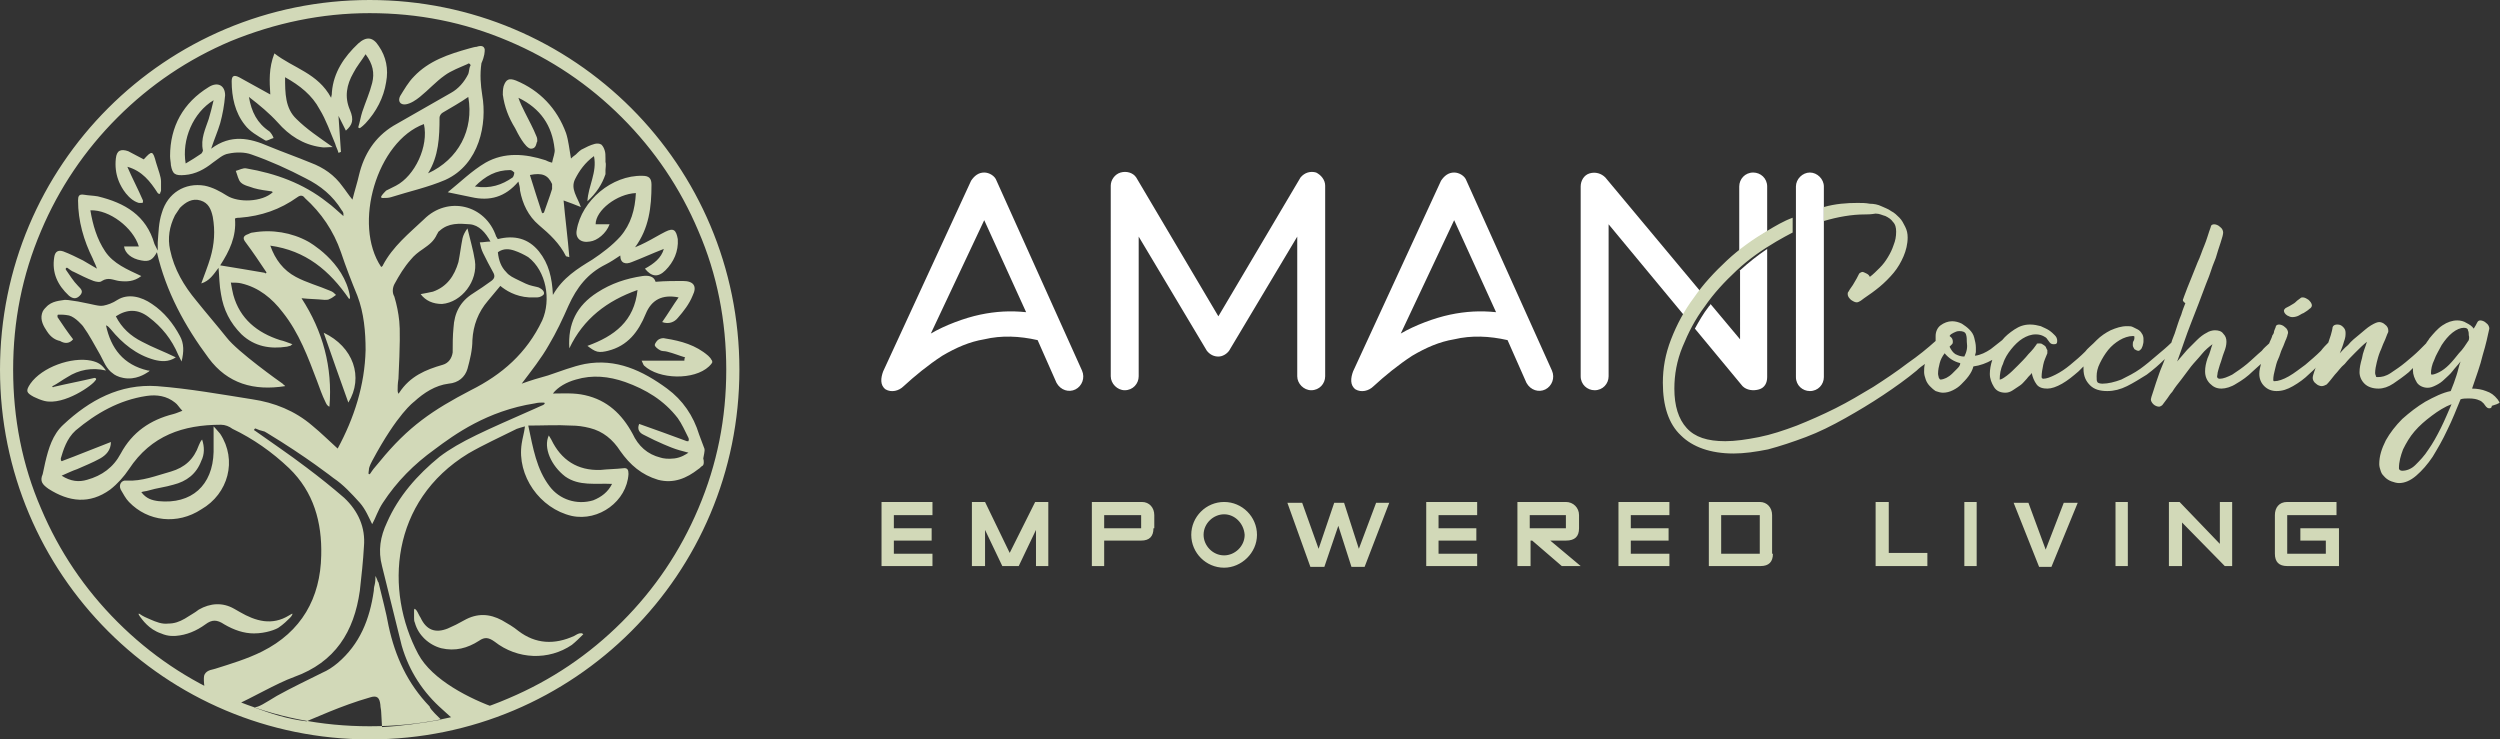 <?xml version="1.0" encoding="utf-8"?>
<!-- Generator: Adobe Illustrator 27.0.0, SVG Export Plug-In . SVG Version: 6.00 Build 0)  -->
<svg version="1.1" id="Logo" xmlns="http://www.w3.org/2000/svg" xmlns:xlink="http://www.w3.org/1999/xlink" x="0px" y="0px"
	 viewBox="0 0 304.3 90" style="enable-background:new 0 0 304.3 90;" xml:space="preserve">
<rect x="0" y="0" width="304.3" height="90" fill="#333333" stroke="none"/>
<style type="text/css">
	.st0{fill:#FFFFFF;}
	.st1{fill:#D2D9B8;}
</style>
<path class="st0" d="M121.3,22c-0.2-0.6-0.9-1-1.5-1c-0.7,0-1.2,0.4-1.6,1l-10.7,23.2c-0.3,0.8-0.4,1.7,0.3,2.2
	c0.7,0.4,1.6,0.2,2.2-0.4c1.3-1.2,3-2.6,4.7-3.7c1.7-1,3.3-1.7,5.1-2c2.1-0.5,4.3-0.4,6.5,0.1l2.3,5.2c0.5,0.9,1.5,1.2,2.3,0.8
	c0.8-0.4,1.2-1.4,0.8-2.3L121.3,22z M119.3,38.3c-1.9,0.4-4.3,1.3-6,2.3l6.5-13.8l5.1,11.2C123,37.8,121.2,37.9,119.3,38.3z
	 M222,22.7v23.2c0,0.9-0.7,1.7-1.7,1.7c-0.9,0-1.7-0.7-1.7-1.7V22.7c0-0.9,0.8-1.7,1.7-1.7C221.2,21,222,21.8,222,22.7z M178.5,22
	c-0.2-0.6-0.9-1-1.5-1c-0.7,0-1.2,0.4-1.6,1l-10.7,23.2c-0.3,0.8-0.4,1.7,0.3,2.2c0.7,0.4,1.6,0.2,2.2-0.4c1.3-1.2,3-2.6,4.7-3.7
	c1.7-1,3.3-1.7,5.1-2c2.1-0.5,4.3-0.4,6.5,0.1l2.3,5.2c0.5,0.9,1.5,1.2,2.3,0.8c0.8-0.4,1.2-1.4,0.8-2.3L178.5,22z M176.5,38.3
	c-1.9,0.4-4.3,1.3-6,2.3l6.5-13.8l5.1,11.2C180.2,37.8,178.4,37.9,176.5,38.3z M161.3,22.6v23.2c0,0.9-0.7,1.7-1.7,1.7
	c-0.9,0-1.7-0.8-1.7-1.7v-17l-8.3,13.9c-0.3,0.4-0.8,0.7-1.3,0.7c-0.5,0-1-0.2-1.4-0.7l-8.3-13.9v17c0,0.9-0.7,1.7-1.7,1.7
	c-0.9,0-1.7-0.8-1.7-1.7V22.6c0-0.7,0.5-1.4,1.2-1.6c0.7-0.2,1.5,0,1.9,0.6l10,16.9l10-16.9c0.5-0.6,1.2-0.8,1.9-0.6
	C160.8,21.3,161.3,21.9,161.3,22.6z M215.1,22.7v5.5c-1.2,0.7-2.3,1.5-3.4,2.4v-7.9c0-0.9,0.7-1.7,1.7-1.7
	C214.3,21,215.1,21.7,215.1,22.7z M211.8,32.9c1-0.9,2.1-1.8,3.3-2.6v15.6c0,0.7-0.3,1.3-1,1.5c-0.7,0.2-1.5,0.1-2-0.4l-5.8-7
	c0.5-0.9,1-1.8,1.7-2.7c0.1-0.1,0.2-0.2,0.2-0.3l3.6,4.3V33C211.7,32.9,211.8,32.9,211.8,32.9z M206.5,36c-0.6,0.8-1.1,1.6-1.5,2.4
	l-9.2-11.1v18.5c0,0.9-0.7,1.7-1.7,1.7c-0.9,0-1.7-0.7-1.7-1.7V22.7c0-0.7,0.4-1.4,1.1-1.6c0.7-0.2,1.4,0,1.9,0.5l11.6,13.9
	C206.8,35.7,206.7,35.9,206.5,36z"/>
<path class="st1" d="M61.2,11.5c0.2,1.5,0.7,2.8,1.5,4.1c0.3,0.6,1.2,2.4,1.9,2.5c0.1,0,0.2,0,0.4-0.1c0,0,0,0,0.1-0.1
	c0.2-0.2,0.2-0.6,0.3-0.7c0-0.2,0-0.4-0.1-0.6c-0.4-1-0.9-1.9-1.4-2.9c-0.3-0.6-0.6-1.2-0.8-1.8c2.7,1.3,4.1,3.4,4.4,6.2
	c0.1,0.5-0.2,1.1-0.3,1.7c-0.4-0.1-0.6-0.2-0.8-0.3c-2.5-0.8-5-1-7.3,0.3c-1.7,1-3.1,2.4-4.6,3.6c1,0.2,1.9,0.4,2.9,0.6
	c2.2,0.5,4.1,0,5.7-1.9c0.1,0.4,0.2,0.7,0.2,1.1c0.3,1.6,1,3.1,2.3,4.2c1.3,1.1,2.5,2.2,3.3,3.8c0,0,0.1,0,0.4,0.1
	c-0.2-2.4-0.5-4.7-0.7-6.9c0.8,0.3,1.4,0.5,2.1,0.8C70.3,24,69.4,23,70,21.8c0.5-1,1.2-2,2.3-2.8c0.4,2-0.7,3.6-0.8,5.5
	c1.1-1,1.8-2.1,2.2-3.3c0,0,0,0,0,0c0,0,0,0,0,0c0-0.1,0-0.1,0-0.2c0,0,0-0.1,0-0.1c0-0.1,0-0.2,0-0.2c0,0,0,0,0,0
	c0-0.3,0.1-0.7,0-1c0-0.1,0-0.1,0-0.2c0-0.1,0-0.2,0-0.2c0-0.4,0-0.7-0.1-1c-0.1-0.3-0.2-0.5-0.4-0.7c-0.5-0.3-1.1,0-1.6,0.2
	c-0.2,0.1-0.4,0.2-0.6,0.3c-0.3,0.1-0.6,0.4-0.9,0.7c-0.3,0.2-0.5,0.4-0.6,0.5c-0.2-1.1-0.3-2.2-0.6-3.1c-1.1-3-3.2-5.2-6.1-6.4
	c-0.8-0.3-1.2-0.2-1.5,0.7c-0.1,0.4-0.1,0.8-0.1,1.2C61.2,11.4,61.2,11.5,61.2,11.5z M62.4,21.6c-1.3,0.9-2.7,1.4-4.6,1.1
	c1.3-1.3,2.6-2,4.3-2c0.2,0,0.4,0.2,0.5,0.3C62.6,21.2,62.5,21.5,62.4,21.6z M67.2,23c-0.3,1-0.7,2-1,2.9c-0.1,0-0.2,0-0.2,0.1
	c-0.5-1.5-1-3.1-1.5-4.7c1.5-0.3,2.2,0,2.7,1.1C67.2,22.6,67.2,22.9,67.2,23z M29.8,15.2c-1.2-1.5-1.6-3.4-1.6-5.3
	c0-0.7,0.3-0.8,0.9-0.5c1.3,0.7,2.5,1.4,3.8,2.1c-0.1-1.6-0.2-3.2,0.5-5c2.3,1.8,5.3,2.4,6.9,5.4c0.1-0.4,0.1-0.5,0.1-0.7
	c0.2-2.4,1.5-4.3,3.2-5.9c1-0.9,1.8-0.8,2.5,0.3c0.9,1.3,1.2,2.8,0.9,4.4c-0.3,1.9-1.2,3.6-2.5,5c-0.2,0.2-0.4,0.4-0.7,0.6
	c-0.1,0-0.2-0.1-0.2-0.1c0.2-0.6,0.3-1.3,0.5-1.9c0.4-1.2,0.9-2.3,1.2-3.5c0.3-1.2,0.1-2.3-0.8-3.5C44,7.4,43.4,8.1,43,8.9
	c-0.8,1.4-1.1,2.9-0.4,4.5c0.5,1.2,0.3,1.8-0.5,2.5c-0.3-0.6-0.6-1.2-0.9-1.8c0.1,1.5,0.2,3,0.3,4.4c-0.1,0-0.2,0.1-0.3,0.1
	c-0.1-0.4-0.3-0.7-0.4-1.1c-0.6-1.4-1.1-2.9-1.9-4.2c-0.9-1.7-2.4-2.9-4.2-3.9c0,1.9,0,3.8,1.4,5.1c1.2,1.2,2.7,2.2,4.4,3.4
	c-0.6,0-1.1,0.1-1.5,0c-2.1-0.3-3.8-1.4-5.2-3c-1-1.1-2.2-2.1-3.5-3.1c0.3,1.8,1,3.2,2.5,4.2c0.2,0.2,0.4,0.5,0.5,0.8
	c-0.4,0.1-0.8,0.4-1,0.3C31.3,16.5,30.4,16,29.8,15.2z M14.4,21.9c-0.3-0.8-0.4-1.7-0.3-2.6c0.1-1,0.6-1.2,1.5-0.9
	c0.6,0.3,1.3,0.7,1.9,1c1-1.1,1.1-1.1,1.5,0.4c0.3,1,0.6,1.7,0.6,2.3c0,0.1,0,0.3,0,0.6c0,0.3,0,0.4,0,0.5c0,0.1-0.1,0.2-0.1,0.3
	c0,0,0,0.1-0.1,0.1c-0.1,0-0.2-0.1-0.2-0.1c-0.9-1.4-1.9-2.7-3.7-3.2c0.6,1.4,1.3,2.7,1.9,4.1c0,0,0,0.1,0,0.2
	c0,0.1-0.1,0.1-0.2,0.1c-0.1,0-0.2,0-0.3,0c0,0-0.4-0.1-0.8-0.4C14.9,23.4,14.4,21.9,14.4,21.9z M5.7,40.3c-0.4-0.6-0.8-1.3-0.6-2.1
	c0.1-0.4,0.3-0.6,0.5-0.8c0.7-0.8,1.8-0.8,2.3-0.9c0.2,0,0.4,0,1.6,0.2c2.1,0.4,2.5,0.6,3.1,0.5c0.5-0.1,1.1-0.3,1.7-0.7
	c1.3-0.8,2.9-0.4,4.2,0.5c1.5,1,2.6,2.4,3.4,3.9c0.5,0.9,0.5,1.9,0.2,3.1c-0.2-0.4-0.3-0.6-0.4-0.8c-0.8-1.9-2-3.4-3.6-4.6
	c-1.3-1-2.6-1-4-0.1c0.7,1.4,1.8,2.4,3.2,3.1c1.3,0.7,2.7,1.2,4.1,1.9c-0.9,0.6-1.8,0.5-2.6,0.3c-2.2-0.6-3.9-2-5.3-3.7
	c-0.2-0.2-0.3-0.4-0.6-0.5c0.6,2.8,2.1,4.8,5.1,5.5c0,0,0.1,0,0.2,0c0,0,0,0.1-0.2,0.2c-0.3,0.2-1.5,1-3,0.7
	c-0.6-0.1-1.1-0.4-1.2-0.5c-0.9-0.6-1.2-1.6-1.6-2.3c-0.7-1.2-1.3-2.4-2.1-3.5c0,0-0.9-1.1-1.7-1.3c-0.5-0.1-0.9-0.1-0.9-0.1
	c-0.2,0-0.3,0-0.4,0c0,0-0.1,0-0.1,0.1c0,0.1,0,0.1,0,0.2c0.6,0.9,1.2,1.8,1.9,2.7c-0.5,0.6-1.1,0.5-1.6,0.2
	C6.8,41.4,6.2,41.1,5.7,40.3z M54.4,23.6C54.4,23.6,54.5,23.6,54.4,23.6C54.5,23.6,54.4,23.6,54.4,23.6
	C54.4,23.7,54.4,23.7,54.4,23.6C54.4,23.7,54.4,23.6,54.4,23.6z M83.1,34.2c1.3,0,1.8,0.6,1.2,1.8c-0.4,1-1.1,1.9-1.8,2.7
	c-0.4,0.5-1.1,0.8-1.9,0.5c0.7-1,1.3-2,2-3c-2-0.4-3.3,0.3-4,2c-0.9,2.2-2.2,3.9-4.6,4.5c-0.4,0.1-0.9,0.2-1.3,0.1
	c-0.4-0.1-0.8-0.4-1.2-0.7c3.3-1.2,5.7-3,6.1-6.8c-3.7,1.3-6.6,3.5-8.3,7.1c-0.2-3,0.9-5.2,3.4-6.8c1.7-1.1,3.5-1.7,5.5-2
	c0.7-0.1,1.4,0,1.6,0.7C81,34.2,82.1,34.2,83.1,34.2z M85.7,54.5c-0.2-0.5-0.4-1.1-0.6-1.6c-0.7-2.3-2-4.2-3.9-5.6
	c-3-2.2-6.2-3.7-10-3c-1.5,0.3-3,0.9-4.5,1.4c-1.1,0.3-2.1,0.6-3.2,1c1.2-1.6,2.4-3.1,3.3-4.7c0.9-1.5,1.7-3.2,2.4-4.8
	c1-2.2,2.3-3.9,4.5-5c0.6-0.3,1.2-0.7,1.8-1.1c0,1,0.7,1.1,1.4,0.8c1.3-0.5,2.6-1.1,3.9-1.6c-0.3,1.1-1.2,1.8-2.3,2.4
	c0.8,1,1.6,1.1,2.5,0.2c1-1,1.6-2.3,1.5-3.8C82.3,28,82,27.7,81,28.2c-0.8,0.4-1.6,0.9-2.4,1.3c-0.4,0.2-0.8,0.4-1.3,0.6
	c1.7-2.3,2-4.9,2-7.6c0-0.8-0.3-1.1-1.1-1.1c-3.7-0.1-7.4,3-8,6.6c-0.2,1,0.5,1.6,1.6,1.4c0.9-0.1,2-1,2.4-2.1c-0.3,0-0.6,0-0.9,0
	c-0.3,0-0.5,0-0.8,0c0-1.7,2.6-3.7,4.9-3.8c-0.1,2-0.6,3.8-1.9,5.3c-1,1.1-2.2,2-3.4,2.8c-1.8,1.1-3.6,2.2-4.8,4.3
	c-0.1-2.1-0.5-3.8-1.7-5.3c-1.3-1.6-3-2-5-1.5c-0.1-0.1-0.1-0.2-0.2-0.3c-1.3-3.9-5.9-5-8.8-2.1c-1.8,1.7-3.8,3.3-5,5.6
	c0,0.1-0.1,0.1-0.2,0.2c-3.5-5.2-0.5-15.3,5.2-17.4c0.6,2.7-1.1,6.3-3.4,7.5c-0.4,0.2-0.8,0.4-1.2,0.6c-0.2,0.2-0.4,0.4-0.6,0.7
	c0,0,0,0.1,0,0.1c0,0.1,0.1,0.1,0.2,0.1c0.3,0,0.7,0,1-0.1c2.2-0.7,4.5-1.2,6.6-2.1c4.2-1.9,5.1-6.9,4.5-10.3
	c-0.2-1.3-0.3-2.5-0.1-3.9C59,6.8,59,6.3,59,6c-0.1-0.4-0.4-0.5-1-0.3c-0.2,0-0.5,0.1-0.9,0.2c-2.5,0.7-4.9,1.5-6.7,3.4
	c-0.7,0.7-1.2,1.6-1.7,2.4c-0.3,0.6,0,1.1,0.7,1c0.6-0.1,1.2-0.5,1.7-0.9c1-0.8,2-1.9,3-2.6c0.8-0.6,1.9-1,2.8-1.4
	c0.1-0.1,0.2-0.1,0.3,0c0.1,0.1,0.1,0.2,0,0.3c-0.1,0.3-0.1,0.6-0.2,0.9c-0.5,1-1.2,1.8-2.1,2.3c-2.3,1.3-4.7,2.7-7,4
	c-2.3,1.4-3.6,3.5-4.2,6c-0.2,0.9-0.5,1.8-0.8,3c-0.5-0.6-0.8-1.1-1.2-1.6c-1-1.4-2.3-2.3-3.9-2.9c-1.7-0.7-3.4-1.3-5.1-2
	c-2.3-1-4.6-1.5-7,0.3c0.4-1.2,0.8-2.1,1.1-3.1c0.3-1.1,0.5-2.2,0.6-3.4c0-1.2-0.9-1.7-2-1c-3.1,1.9-4.7,4.8-4.7,8.4
	c0,0.4,0.1,0.8,0.1,1.1c0.2,1.1,0.5,1.3,1.7,1.2c1.3-0.1,2.4-0.7,3.4-1.5c0.6-0.4,1.2-1,1.9-1.1c0.9-0.2,2-0.2,2.8,0.1
	c2.3,0.8,4.5,1.8,6.6,2.9c1.8,0.9,3.3,2.1,4.4,3.9c0.1,0.1,0.2,0.3,0.2,0.4c0,0,0,0.1,0,0.3c-0.7-0.6-1.3-1.2-2-1.7
	c-2.9-2.3-6.3-3.5-9.8-4.1c-0.4-0.1-0.9,0.2-1.3,0.3c0.2,0.5,0.3,1.1,0.6,1.4c0.4,0.4,1.1,0.5,1.6,0.7c0.7,0.2,1.5,0.3,2.2,0.4
	c0,0,0.1,0.1,0.1,0.1c-1.3,1.2-4.2,1.3-5.6,0.4c-0.8-0.5-1.7-1-2.7-1.2c-2.4-0.4-4.5,0.9-5.2,3.3c-0.4,1.2-0.4,2.4-0.5,3.6
	c0,0.3,0,0.5,0,1c-0.2-0.4-0.3-0.6-0.4-0.8c-1-3.5-3.6-5-6.9-5.8c-0.6-0.1-1.1-0.1-1.7-0.2c-0.6-0.1-0.7,0.2-0.7,0.7
	c0,2.5,0.7,4.9,1.8,7.1c0.1,0.3,0.3,0.6,0.5,1.2c-0.7-0.4-1.2-0.7-1.7-1c-0.8-0.4-1.6-0.8-2.4-1.1c-0.6-0.2-1,0-1.1,0.7
	C6.3,33.2,7,34.7,8.4,36c0.5,0.4,0.9,0.4,1.3,0c0.5-0.5,0.2-0.8-0.2-1.2c-0.6-0.6-1-1.3-1.5-2c0-0.1,0-0.2,0.1-0.2
	c0.1,0,0.1,0,0.1,0c0.3,0.2,0.5,0.4,0.8,0.5c0.8,0.4,1.6,0.8,2.4,1.1c0.3,0.1,0.8,0.2,1,0c0.8-0.5,1.4-0.1,2.1,0
	c0.9,0.1,1.8,0.1,2.7-0.6c-1.7-0.8-3.4-1.5-4.4-3c-1-1.5-1.5-3.2-1.8-5c2.3-0.1,5.2,2.1,5.9,4.4h-1.8c0.1,0.8,0.9,1.5,2.1,1.7
	c1,0.2,1.4-0.1,1.9-1c1.1,4.8,3.4,9,6.3,12.9c2.3,3.1,5.5,4,9.3,3.4c0,0,0-0.1-0.1-0.1c-0.1-0.1-0.2-0.2-0.2-0.2
	c-0.3-0.2-5.5-3.9-6.8-5.6c-1.2-1.5-2.5-3-3.7-4.5c-1.5-1.8-2.7-3.8-3.2-6.2c-0.3-1.4-0.1-2.8,0.6-4.2c0.2-0.3,0.4-0.6,0.6-0.9
	c0.7-0.7,1.5-1.2,2.5-0.9c1,0.3,1.3,1.1,1.5,2c0.3,1.7,0.2,3.3-0.3,5c-0.3,1-0.7,2-1.1,3.1c1-0.3,1.5-1.1,2.1-1.9
	c0.1,1.1,0.1,2.2,0.3,3.2c0.3,1.9,1.1,3.5,2.5,4.9c1.6,1.5,3.5,1.8,5.5,1.5c0.1,0,0.3-0.1,0.4-0.1c0.1,0,0.1-0.1,0.3-0.2
	c-0.6-0.2-1-0.4-1.5-0.5c-2.8-0.9-4.9-2.6-5.7-5.5c-0.1-0.4-0.2-0.9-0.3-1.5c0.5,0,0.9,0,1.3,0.1c2.1,0.5,3.7,1.8,5,3.5
	c2,2.5,3.1,5.5,4.2,8.4c0.3,0.8,0.6,1.7,1,2.5c0.1,0.2,0.2,0.5,0.5,0.6c0.4-4.8-0.8-9.2-3.4-13.2c0.9,0.1,1.8,0.1,2.8,0.2
	c0.2,0,0.5,0,0.6-0.1c0.3-0.1,0.5-0.3,0.8-0.5c-0.2-0.2-0.4-0.4-0.7-0.5c-1.4-0.6-2.9-1-4.2-1.7c-1.5-0.8-2.5-2.1-3.1-3.8
	c4.3,0.6,7.2,3,9.6,6.5c0,0,0.1-0.1,0.1-0.1c0,0,0-0.1,0-0.2c-0.7-4.3-5.1-6.7-5.1-6.7c-2-1.1-4.4-1.5-6.7-1.1
	c-0.2,0-0.4,0.1-0.6,0.2c-0.6,0.2-0.7,0.5-0.3,1c0.9,1.2,1.7,2.4,2.5,3.6c0,0,0.1,0.1,0,0.1c0,0.1-0.1,0.1-0.2,0
	c-1.8-0.3-3.5-0.6-5.4-0.9c1.1-1.7,2-3.5,1.8-5.7c0.2-0.1,0.4-0.1,0.6-0.1c2.6-0.2,4.9-1,7-2.5c0.4-0.3,0.7-0.2,0.9,0.1
	c2,1.8,3.5,4,4.4,6.6c0.6,1.8,1.3,3.6,2,5.3c0.8,2.1,1,4.4,1,6.6c-0.1,4.3-1.4,8.3-3.4,12c-1-0.9-2-1.9-3.1-2.8
	c-2.1-1.8-4.6-2.8-7.3-3.2c-3.8-0.6-7.7-1.3-11.6-1.6c-4.5-0.3-8.2,1.7-11.4,4.7c-1.3,1.2-1.8,2.9-2.2,4.6c-0.1,0.5-0.2,0.9-0.3,1.4
	c-0.4,0.9,0,1.3,0.7,1.8c2.5,1.6,5,1.9,7.5,0.1c0.9-0.7,1.7-1.6,2.3-2.5c2.7-4.1,6.6-5.4,11.2-5.4c0.5,0,1,0.2,1.4,0.5
	c2.5,1.2,4.8,2.8,6.9,4.8c3,2.9,4,6.6,3.9,10.6c-0.1,5.2-2.4,9.3-7.2,11.7c-1.8,0.9-3.8,1.5-5.7,2.1c-0.2,0.1-1,0.1-1.3,0.7
	c-0.2,0.3,0,1.9,0.1,2.2c1.5,0.8,1.9,1,3.5,1.6c2.1-0.9,5.1-2.7,7.3-3.5c5-1.8,7.3-5.5,8-10.5c0.2-1.8,0.4-3.6,0.5-5.4
	c0.2-2.3-0.7-4.3-2.4-5.9c-1.5-1.3-3-2.5-4.6-3.7c-2.1-1.6-4.2-3-6.3-4.5c-0.1,0-0.1-0.1,0-0.2c0,0,0.1-0.1,0.2,0
	c0.2,0.1,0.5,0.2,0.9,0.3c0.1,0,0.2,0.1,0.4,0.2c4.8,2.9,8.1,5.5,8.1,5.5c1.2,0.8,2.2,1.9,3.2,3c0.7,0.8,1.1,1.8,1.5,2.6
	c0.4-0.7,0.7-1.7,1.3-2.6c1.7-2.6,3.8-4.7,6.3-6.5c2.4-1.8,6.4-4.7,12.2-5.6c0.4-0.1,0.7-0.1,1-0.1c0.1,0,0.2,0,0.2,0.1
	c0,0,0,0.1-0.2,0.2c-0.2,0.1-0.5,0.2-0.9,0.4c-6.1,2.7-9.2,4-11.7,5.9c-2.7,2.2-5,4.8-6.4,8c-0.8,1.7-1.1,3.4-0.6,5.3
	c0.8,3.2,1.6,6.5,2.4,9.7c0.9,3.1,2.6,5.7,5,7.8c0.2,0.2,1.4,1.3,1.7,1.4c1.4-0.3,3.5-1.1,4.8-1.6c-3.1-1.1-7.8-3.4-9.5-6.6
	c-4.1-7.7-3.4-18.6,6.1-24.4c1.9-1.1,3.9-2,5.9-3c0.3-0.1,0.6-0.2,1-0.3c-0.1,0.8-0.3,1.4-0.4,2.1c-0.6,3.9,2.2,7.9,6.1,8.8
	c3.3,0.7,6.7-1.8,6.9-5.1c0-0.5-0.1-0.8-0.7-0.7c-0.9,0.1-1.8,0.1-2.7,0.2c-2.8,0.1-4.8-1.2-6-3.7c-0.1-0.2-0.2-0.3-0.3-0.5
	c-0.7,1.5,0.3,3.7,2,5c1.7,1.2,3.7,0.8,5.7,0.9c-0.5,1-1.3,1.6-2.3,2c-2,0.6-4.1-0.1-5.3-1.7c-1.6-2.1-2-4.6-2.6-7.4
	c1.8,0,3.5-0.1,5.2,0c0.8,0,1.5,0.1,2.3,0.3c1.6,0.4,2.8,1.4,3.7,2.8c1.2,1.7,2.6,2.9,4.6,3.5c1.9,0.5,3.5-0.2,4.9-1.3
	c0.2-0.1,0.3-0.3,0.5-0.4c0.2-0.1,0.2-0.6,0.1-0.9C85.8,54.8,85.8,54.7,85.7,54.5z M53.5,14.3c0-0.2,0.2-0.5,0.4-0.6
	c1-0.6,2.1-1.2,3.1-1.9c0.7,4-1.2,7.6-4.9,9.3C53.4,19,53.5,16.7,53.5,14.3z M24.7,18.3c0,0.1-0.1,0.3-0.2,0.4
	c-0.6,0.4-1.2,0.8-1.9,1.2c-0.5-2.9,0.9-6.2,3.4-7.7c-0.2,0.9-0.4,1.6-0.6,2.3C25,15.7,24.4,16.9,24.7,18.3z M21.1,50.4
	c-2.8,0.7-5,2.2-6.4,4.8c-0.9,1.7-2.3,2.7-4.1,3.2c-1,0.3-2,0.2-3.1-0.5c0.7-0.3,1.3-0.6,1.9-0.8c0.9-0.4,1.9-0.8,2.8-1.3
	c0.7-0.4,1.3-1,1.3-2c-2.1,0.8-4,1.6-5.9,2.3c0,0-0.1,0.1-0.1,0c-0.1,0-0.1-0.1-0.1-0.3c0.3-1,0.7-2.4,1.8-3.4
	c2.5-2.1,5.3-3.7,8.6-4.2c1.3-0.2,2.5,0,3.5,0.8c0.3,0.2,0.5,0.6,0.9,1C21.9,50.1,21.5,50.3,21.1,50.4z M48,34.6
	c0.6-1.1,1.2-2.1,2-3c0.4-0.5,0.9-0.9,1.5-1.3c0.7-0.5,1.3-0.9,1.7-1.8c0.1-0.1,0.1-0.3,0.3-0.4c1.1-1,2.4-0.9,3.7-0.8
	c1.1,0.1,1.9,1,2.5,2.1c-0.5,0-0.8,0.1-1.3,0.1c0.1,0.5,0.2,0.9,0.4,1.3c0.4,0.8,0.8,1.6,1.2,2.3c0.3,0.5,0.2,0.8-0.2,1.1
	c-0.7,0.5-1.4,1-2.2,1.5c-1.6,1-2.3,2.4-2.4,4.2c-0.1,1-0.1,2-0.1,3c-0.1,0.7-0.5,1.3-1.2,1.5c-2.1,0.6-4,1.4-5.3,3.4
	c-0.1,0.1-0.1,0.2-0.1,0.1c0,0-0.1-0.1-0.1-0.4c0-0.3,0-0.8,0.1-1.4c0.2-4.1,0.2-6.1,0.1-7c-0.1-1-0.3-2-0.6-3
	C47.7,35.6,47.8,35,48,34.6z M57.3,47.5c-4.6,2.4-7.6,4.4-11.1,8.7c-0.4,0.5-0.7,0.8-0.9,1.1c-0.2,0.3-0.3,0.5-0.4,0.4
	c-0.1,0,0-0.4,0-0.5c0-0.2,0.1-0.5,0.2-0.7c0,0,0.1-0.2,0.2-0.4c3.1-5.8,5.1-7.2,5.1-7.2c1.2-1.1,2.6-2,4.2-2.2
	c1.2-0.1,2-0.8,2.3-1.8c0.3-1.1,0.6-2.3,0.6-3.5c0.1-1.8,0.7-3.4,1.9-4.8c0.5-0.6,1-1.2,1.5-1.8c0.6,0.5,1.8,1.3,3.5,1.4
	c0.4,0,0.7,0,1,0c0.3,0,0.7-0.2,0.8-0.4c0.1-0.3-0.2-0.6-0.6-0.8c0,0-0.3-0.1-0.8-0.2c-0.5-0.1-1.1-0.4-1.7-0.7
	c-0.6-0.3-1.1-0.5-1.5-1c-0.6-0.6-0.9-1.4-1-2.4c0.7-0.5,1.4-0.4,2-0.2c0.6,0.2,1.2,0.5,1.7,0.8c2.2,1.7,2.8,5.2,1.7,7.7
	C64.1,43,61.1,45.6,57.3,47.5z M83.8,53.7c-0.1,0-0.2,0-0.2,0c-1.9-0.7-3.8-1.4-5.8-2.1c-0.3,0.7,0.1,1.1,0.5,1.3
	c1.9,1,3.5,1.6,3.5,1.6c0.5,0.2,1.2,0.4,2,0.6c-0.3,0.2-0.9,0.6-1.7,0.7c-0.8,0.1-1.4,0-1.7-0.1c-1.6-0.4-2.7-1.4-3.4-2.9
	c-1.3-2.4-3.1-4.1-5.8-4.7c-1.3-0.3-2.6-0.2-3.9-0.2c0.6-0.8,1.7-1.4,2.8-1.7c2-0.6,4-0.4,6,0.3c2.5,0.9,4.7,2.2,6.4,4.4
	c0.5,0.7,0.9,1.6,1.3,2.4C83.9,53.5,83.8,53.6,83.8,53.7z M71,77.2c-0.5,0.5-0.9,0.9-1.4,1.3c-2.8,1.9-6.6,1.8-9.4-0.4
	c-0.7-0.5-1.2-0.6-1.9-0.1c-1.4,0.9-2.9,1.3-4.6,0.9c-1.5-0.4-2.8-1.6-3.2-3.1c-0.1-0.2-0.1-0.4-0.1-0.6c0-0.3,0-0.5,0-0.7
	c0,0,0,0,0,0c0,0,0-0.1,0-0.1c0,0,0,0,0-0.1c0,0,0,0,0,0c0-0.2,0.1-0.2,0.1-0.2c0,0,0.1,0.1,0.2,0.2c0.2,0.3,0.3,0.6,0.5,0.9
	c0.7,1.5,1.8,1.9,3.3,1.3c0.7-0.3,1.3-0.6,2-1c1.6-0.9,3.1-0.8,4.6,0c0.7,0.4,1.4,0.8,2,1.3c2.1,1.6,4.4,1.7,6.8,0.6
	c0.2-0.1,0.3-0.2,0.6-0.3C70.7,77.1,70.8,77,71,77.2C71,77.1,71,77.2,71,77.2z M42.4,49c-1-2.8-2-5.6-3-8.5
	C43,42.2,44.3,45.9,42.4,49z M51.2,35.8c0.6-0.1,1-0.2,1.5-0.3c1.7-0.6,2.6-1.9,3.1-3.6c0.2-1,0.3-1.9,0.5-2.9
	c0.1-0.4,0.3-0.8,0.6-1.2c0.3,1.3,0.7,2.6,0.9,3.9c0.4,2.5-1.6,5.1-4,5.3C52.7,37,51.8,36.6,51.2,35.8z M5.4,48.8
	c-0.4-0.1-0.9-0.3-1.3-0.5c-0.9-0.5-1-0.7-0.4-1.6c1.4-2,5-3.3,7.4-2.8c0.9,0.2,1.3,0.5,1.8,1.2c-1.7-0.4-3.3-0.1-4.7,0.8
	C7.5,46.3,7,46.7,6.4,47c0,0-0.1,0.1,0,0.1c0,0,0.1,0.1,0.1,0c1.7-0.4,3.3-0.7,5-1.1c0.1,0,0.1,0,0.2,0.1c0,0.1,0,0.2-0.1,0.2
	C11.4,46.8,7.8,49.4,5.4,48.8z M86.7,44.1c-0.1,0.2-0.2,0.3-0.4,0.5c-1.8,1.7-6.1,1.6-7.9-0.1c-0.1-0.1-0.1-0.2-0.3-0.6h5.2
	c0-0.1,0-0.3,0.1-0.4c-0.7-0.2-1.4-0.5-2.2-0.7c-0.3-0.1-0.6,0-0.9-0.2c-0.2-0.1-0.6-0.4-0.6-0.6c0-0.2,0.3-0.6,0.5-0.7
	c0.2-0.1,0.5-0.2,0.8-0.1c1.9,0.3,3.7,0.8,5.2,2.1c0.2,0.2,0.3,0.3,0.4,0.5C86.7,43.9,86.7,44,86.7,44.1z M15.7,61.1
	c-0.4-0.4-0.7-1-1-1.5c-0.3-0.6,0.1-1.2,0.7-1.1c1.9,0.1,3.6-0.6,5.4-1.1c1.7-0.5,2.8-1.5,3.4-3.2c0.1-0.2,0.2-0.5,0.4-0.7
	c0.3,0.9,0.3,1.8-0.1,2.6c-0.6,1.6-1.8,2.5-3.4,2.9c-1,0.3-2,0.4-3,0.7c-0.3,0.1-0.6,0.1-0.9,0.2c0.6,0.8,1.3,1,2.1,1.1
	c4,0.4,6.6-1.9,6.7-6c0-0.9,0-1.9,0-3.1c0.4,0.4,0.6,0.7,0.8,0.9c2.1,3.2,1,7.3-2.3,9.2C21.6,63.9,18,63.5,15.7,61.1z M53.7,87.6
	c-2.1,0.4-5.1,0.8-7.2,0.9c0-0.2-0.1-1.6-0.1-1.8c0-0.3-0.1-0.6-0.1-0.9c-0.1-0.9-0.4-1.2-1.3-0.9c-3.5,1-6.9,2.6-7.7,2.9
	c-2.4-0.3-4.2-0.9-6.4-1.7c0.6,0,1.3-0.5,2.8-1.4c1.8-1,3.7-1.9,5.5-2.8c0.7-0.3,1.3-0.7,1.9-1.2c2.7-2.3,3.9-5.3,4.4-8.8
	c0-0.4,0.1-0.7,0.1-0.7c0.1-0.4,0.1-0.8,0.1-1.1c0.1,0.2,0.2,0.4,0.3,0.7c0,0,0.1,0.1,0.1,0.2c0.4,1.7,0.9,3.5,1.2,5.2
	c0.8,3.7,2.3,7,5,9.8C52.3,86.3,53.5,87.4,53.7,87.6z M25,76c-1.1,0.8-2.3,1.3-3.6,1.4c-0.2,0-0.9,0.1-1.8-0.3
	c-1.5-0.5-2.3-1.7-2.6-2.1c-0.1-0.2-0.2-0.3-0.1-0.3c0,0,0.1,0,0.2,0.1c0.3,0.2,0.7,0.4,1.2,0.6c0.7,0.3,1.4,0.6,2.2,0.5
	c0.7,0,1.3-0.2,2-0.6c0.6-0.4,1.2-0.7,1.7-1.1c1.4-0.8,2.9-0.9,4.3-0.1c0.2,0.1,0.5,0.3,0.7,0.4c1.9,1.1,3.9,1.7,6,0.4
	c0.2-0.1,0.3-0.2,0.4-0.2c0,0,0,0.2-0.3,0.5c-0.3,0.3-0.8,0.8-1.4,1.2c-0.3,0.2-1.5,0.7-3,0.7c-1.2,0-2.4-0.4-3.6-1.1
	C26.4,75.4,25.8,75.4,25,76z M45,1.6c5.9,0,11.5,1.1,16.9,3.4c5.2,2.2,9.8,5.3,13.8,9.3s7.1,8.6,9.3,13.8c2.3,5.3,3.4,11,3.4,16.9
	s-1.1,11.5-3.4,16.9c-2.2,5.2-5.3,9.8-9.3,13.8s-8.6,7.1-13.8,9.3c-5.3,2.3-11,3.4-16.9,3.4s-11.5-1.1-16.9-3.4
	c-5.2-2.2-9.8-5.3-13.8-9.3c-4-4-7.1-8.6-9.3-13.8c-2.3-5.3-3.4-11-3.4-16.9s1.1-11.5,3.4-16.9c2.2-5.2,5.3-9.8,9.3-13.8
	c4-4,8.6-7.1,13.8-9.3C33.5,2.8,39.1,1.6,45,1.6 M45,0C20.1,0,0,20.1,0,45s20.1,45,45,45s45-20.1,45-45S69.9,0,45,0L45,0z
	 M304.2,48.9c-0.1-0.1-0.1-0.2-0.2-0.3c-0.4-0.5-0.8-0.8-1.4-1c-0.5-0.2-1.1-0.3-1.7-0.3c0.5-1.5,1-2.8,1.3-4.1
	c0.4-1.3,0.6-2.3,0.8-3.2c0-0.2-0.1-0.5-0.4-0.7c-0.2-0.2-0.5-0.3-0.7-0.3c-0.2,0-0.3,0.1-0.4,0.3c-0.1,0.2-0.2,0.4-0.4,0.7
	c-0.2-0.3-0.5-0.5-0.9-0.7c-0.3-0.2-0.7-0.3-1.1-0.3c-0.6,0-1.2,0.2-1.8,0.6c-0.6,0.4-1.1,1-1.6,1.6c-0.1,0.2-0.3,0.4-0.4,0.6
	c-0.2,0.2-0.5,0.5-0.8,0.8c-0.5,0.5-1.1,1-1.7,1.5c-0.6,0.5-1.2,0.9-1.8,1.3c-0.6,0.4-1.1,0.5-1.6,0.5c-0.1,0-0.2,0-0.2-0.1
	c0-0.1-0.1-0.2-0.1-0.4c0-0.4,0.1-0.9,0.2-1.3c0.1-0.4,0.2-0.8,0.4-1.3c0.2-0.4,0.3-0.8,0.5-1.2c0.2-0.4,0.3-0.8,0.5-1.2
	c0,0,0-0.1,0-0.2c0-0.2-0.1-0.5-0.4-0.7c-0.2-0.2-0.5-0.3-0.7-0.3c-0.2,0-0.5,0.1-1,0.4c-0.5,0.3-0.9,0.7-1.4,1.1
	c-0.5,0.4-1,0.8-1.4,1.3c-0.5,0.4-0.8,0.8-1,1c0.2-0.5,0.4-1,0.5-1.4c0.2-0.5,0.2-0.8,0.2-1.1c0-0.3-0.1-0.5-0.3-0.7
	c-0.2-0.2-0.4-0.3-0.7-0.3c-0.4,0-0.6,0.2-0.6,0.5c0,0.1-0.1,0.4-0.2,0.8c-0.1,0.3-0.2,0.6-0.3,0.9c-0.3,0.3-0.6,0.6-0.9,1
	c-0.6,0.6-1.2,1.1-1.9,1.7c-0.7,0.5-1.3,1-2,1.4c-0.7,0.4-1.3,0.6-1.8,0.6c-0.1,0-0.1-0.1-0.1-0.2c0-0.4,0.1-0.8,0.2-1.2
	c0.1-0.4,0.2-0.9,0.4-1.3c0.2-0.4,0.3-0.9,0.5-1.3c0.2-0.4,0.3-0.8,0.5-1.2c0-0.1,0.1-0.2,0.1-0.3c0-0.1,0.1-0.3,0.1-0.4
	c0-0.2-0.1-0.5-0.4-0.7c-0.2-0.2-0.5-0.3-0.7-0.3c-0.2,0-0.4,0.1-0.4,0.3c-0.1,0.2-0.1,0.3-0.2,0.5c0,0.2-0.1,0.4-0.2,0.5
	c-0.1,0.4-0.3,0.7-0.4,1c-0.3,0.3-0.6,0.5-0.9,0.9c-0.6,0.5-1.2,1.1-1.8,1.6c-0.6,0.5-1.2,0.9-1.8,1.3c-0.6,0.3-1.1,0.5-1.5,0.5
	c-0.3,0-0.4-0.2-0.3-0.5c0-0.3,0.2-0.8,0.3-1.2c0.2-0.5,0.3-1,0.5-1.5c0.2-0.5,0.3-0.9,0.3-1.3c0-0.4-0.1-0.7-0.4-1
	c-0.2-0.3-0.6-0.4-1-0.4c-0.3,0-0.7,0.1-1,0.3c-0.4,0.2-0.8,0.5-1.2,0.9c-0.4,0.4-0.8,0.8-1.2,1.2c-0.4,0.5-0.8,0.9-1.2,1.4
	c0.6-1.6,1.1-3.2,1.7-4.7c0.6-1.5,1.2-3.1,1.8-4.7c0.1-0.3,0.3-0.7,0.5-1.3c0.2-0.6,0.4-1.2,0.7-1.9c0.2-0.7,0.4-1.3,0.6-1.9
	c0.2-0.6,0.3-1,0.3-1.2c0-0.2-0.1-0.5-0.4-0.7c-0.2-0.2-0.5-0.3-0.7-0.3c-0.2,0-0.4,0.1-0.4,0.3c-0.3,0.8-0.5,1.6-0.8,2.3
	c-0.3,0.7-0.5,1.4-0.8,2c-0.3,0.7-0.5,1.3-0.8,2s-0.6,1.5-0.9,2.3c0,0.1-0.1,0.2-0.1,0.3c0,0.1,0,0.2,0.1,0.2c0,0.1,0.1,0.1,0.2,0.2
	c-0.1,0.3-0.3,0.7-0.5,1.4c-0.3,0.7-0.5,1.4-0.8,2.3c-0.1,0.3-0.3,0.7-0.4,1.1c-0.5,0.5-1.1,1-1.7,1.5c-0.7,0.6-1.4,1.2-2.1,1.7
	c-0.7,0.5-1.5,0.9-2.3,1.3c-0.8,0.3-1.6,0.5-2.3,0.5c-0.3,0-0.6-0.1-0.6-0.2c-0.1-0.1-0.1-0.3-0.1-0.7c0-0.5,0.1-1,0.4-1.6
	c0.3-0.6,0.6-1.1,1-1.6c0.4-0.5,0.9-0.9,1.4-1.2c0.5-0.3,1.1-0.5,1.6-0.5c0.1,0,0.2,0,0.2,0.1c0,0.2,0,0.3-0.1,0.5
	c-0.1,0.1-0.1,0.3-0.1,0.5c0,0.2,0.1,0.3,0.2,0.5c0.2,0.1,0.3,0.2,0.5,0.2c0.1,0,0.2-0.1,0.3-0.2c0.1-0.1,0.1-0.2,0.2-0.4
	c0-0.1,0.1-0.3,0.1-0.5c0-0.2,0-0.3,0-0.4c0-0.2-0.1-0.5-0.2-0.6c-0.1-0.2-0.3-0.4-0.5-0.5s-0.4-0.2-0.6-0.3s-0.4-0.1-0.7-0.1
	c-0.7,0-1.3,0.2-2,0.5c-0.6,0.3-1.2,0.7-1.7,1.2c-0.1,0.1-0.3,0.3-0.4,0.4c-0.3,0.3-0.7,0.6-1,1c-0.6,0.6-1.2,1.1-1.8,1.6
	c-0.6,0.5-1.2,0.9-1.8,1.2c-0.6,0.3-1.1,0.5-1.5,0.5c-0.1,0-0.2-0.1-0.2-0.2c0-0.5,0.1-1,0.2-1.5c0.1-0.5,0.3-0.9,0.5-1.4
	c0-0.1,0-0.3,0-0.4c-0.1-0.1-0.1-0.2-0.2-0.4c-0.1-0.1-0.2-0.2-0.4-0.3c-0.1-0.1-0.3-0.1-0.4-0.1c-0.2,0-0.3,0-0.3,0.1
	c-0.2,0.3-0.5,0.7-1,1.2c-0.4,0.5-0.9,1-1.3,1.4c-0.5,0.5-0.9,0.9-1.3,1.2c-0.4,0.3-0.7,0.5-0.9,0.5c0-0.6,0.1-1.3,0.4-1.9
	c0.2-0.7,0.6-1.3,1-1.8c0.4-0.5,0.9-1,1.4-1.3c0.5-0.3,1-0.5,1.6-0.5c0.4,0,0.7,0.1,0.9,0.2c0.2,0.1,0.4,0.2,0.5,0.4
	c0.1,0.1,0.2,0.3,0.3,0.4c0.1,0.1,0.2,0.2,0.5,0.2c0.3,0,0.4-0.1,0.4-0.4s-0.1-0.5-0.3-0.7c-0.2-0.2-0.4-0.4-0.7-0.6
	c-0.3-0.2-0.6-0.3-1-0.5c-0.4-0.1-0.8-0.2-1.3-0.2c-0.7,0-1.3,0.2-1.9,0.6c-0.6,0.4-1.1,0.8-1.5,1.3c-0.5,0.4-1,0.8-1.4,1.1
	c-0.6,0.4-1.2,0.7-1.9,0.8c0-0.2,0.1-0.3,0.1-0.5c0-0.2,0-0.4,0-0.5c0-0.4-0.1-0.8-0.2-1.2c-0.1-0.4-0.3-0.7-0.6-1
	c-0.3-0.3-0.6-0.5-0.9-0.7c-0.4-0.2-0.8-0.3-1.2-0.3c-0.5,0-1,0.2-1.4,0.5c-0.4,0.3-0.6,0.8-0.6,1.3c0,0.1,0,0.2,0,0.3
	c0,0.1,0,0.2,0,0.3c-1,0.9-2.1,1.8-3.4,2.7c-1.3,1-2.8,2-4.2,2.9c-1.5,0.9-3,1.8-4.6,2.6c-1.6,0.8-3.2,1.5-4.7,2.1
	c-1.6,0.6-3.1,1.1-4.6,1.4c-1.5,0.3-2.9,0.5-4.1,0.5c-2.2,0-3.7-0.5-4.7-1.6c-1-1.1-1.5-2.7-1.5-4.8c0-1.7,0.3-3.4,1-5.1
	c0.7-1.7,1.5-3.3,2.7-4.9c1.1-1.6,2.4-3,3.9-4.4c1.5-1.4,3.1-2.5,4.8-3.5c0.7-0.4,1.4-0.8,2-1.1v-1.8c-1.1,0.4-2.1,1-3.1,1.6
	c-1.7,1-3.4,2.2-4.9,3.6c-1.5,1.4-2.9,2.9-4,4.5c-1.2,1.6-2.1,3.3-2.8,5.1c-0.7,1.8-1,3.5-1,5.3c0,2.8,0.7,5,2.2,6.4
	c1.4,1.4,3.6,2.2,6.4,2.2c1.3,0,2.7-0.2,4.2-0.5c1.5-0.4,3-0.9,4.6-1.5c1.6-0.6,3.2-1.4,4.8-2.3c1.6-0.9,3.1-1.8,4.6-2.8
	c1.5-1,2.9-2,4.1-3c0.3-0.3,0.7-0.6,1-0.8c-0.1,0.3-0.1,0.7-0.1,1c0,0.3,0.1,0.6,0.2,0.9c0.1,0.3,0.3,0.6,0.5,0.8
	c0.2,0.2,0.4,0.4,0.7,0.6c0.3,0.1,0.6,0.2,0.9,0.2c0.4,0,0.8-0.1,1.2-0.3c0.4-0.2,0.7-0.4,1-0.7c0.3-0.3,0.6-0.6,0.9-1
	c0.3-0.4,0.5-0.8,0.6-1.2c0.8-0.1,1.6-0.4,2.3-0.8c-0.2,0.6-0.3,1.2-0.3,1.7c0,0.6,0.2,1.1,0.5,1.6c0.3,0.5,0.8,0.7,1.4,0.7
	c0.3,0,0.6-0.1,0.9-0.3c0.3-0.2,0.6-0.4,0.9-0.6s0.5-0.5,0.8-0.8c0.2-0.3,0.5-0.5,0.6-0.7c0.1,0.5,0.3,1,0.6,1.4
	c0.3,0.4,0.8,0.5,1.3,0.5c0.5,0,1.1-0.2,1.8-0.6c0.7-0.4,1.3-0.9,2-1.5c0.2-0.2,0.4-0.4,0.6-0.6c0,0.1,0,0.2,0,0.3
	c0,0.9,0.3,1.5,0.8,2c0.5,0.5,1.2,0.7,2.1,0.7c0.8,0,1.6-0.2,2.4-0.6c0.8-0.4,1.6-0.9,2.4-1.4c0.8-0.6,1.5-1.2,2.2-1.9
	c-0.2,0.6-0.5,1.2-0.7,1.8c-0.3,0.8-0.5,1.5-0.7,2.1c-0.2,0.6-0.3,0.9-0.3,1c0,0.2,0.1,0.4,0.3,0.6c0.2,0.2,0.5,0.3,0.7,0.3
	c0.1,0,0.3-0.1,0.4-0.2c0.2-0.3,0.4-0.5,0.6-0.8c0.2-0.3,0.4-0.6,0.6-0.8c0.3-0.5,0.7-1,1.1-1.5c0.4-0.5,0.8-1.1,1.2-1.6
	c0.4-0.5,0.9-1,1.3-1.5c0.4-0.5,0.9-0.9,1.3-1.2c-0.2,0.5-0.3,1.1-0.6,1.7c-0.2,0.6-0.3,1.1-0.3,1.6c0,0.6,0.2,1.1,0.6,1.5
	c0.4,0.4,0.8,0.6,1.4,0.6c0.5,0,1.2-0.2,1.8-0.6c0.7-0.4,1.4-0.9,2-1.5c0.3-0.3,0.7-0.6,1-0.9c-0.1,0.4-0.2,0.8-0.2,1.2
	c0,0.6,0.2,1.1,0.6,1.5s0.9,0.6,1.5,0.6c0.7,0,1.3-0.2,2-0.6c0.7-0.4,1.4-0.9,2-1.5c0.3-0.3,0.6-0.5,0.8-0.8
	c-0.1,0.1-0.1,0.3-0.2,0.5c-0.1,0.3-0.2,0.6-0.2,0.8c0,0.2,0.1,0.5,0.4,0.7c0.2,0.2,0.5,0.3,0.7,0.3c0.2,0,0.4-0.1,0.6-0.2
	c0.3-0.3,0.6-0.7,1-1.2c0.4-0.4,0.7-0.9,1.2-1.3c0.4-0.5,0.8-0.9,1.3-1.4c0.5-0.5,0.9-0.9,1.4-1.3c-0.2,0.7-0.5,1.3-0.6,2
	c-0.2,0.7-0.3,1.2-0.3,1.7c0,0.5,0.2,1,0.6,1.4c0.4,0.4,1,0.6,1.7,0.6c0.6,0,1.2-0.2,1.8-0.6c0.6-0.4,1.3-0.9,1.9-1.4
	c0.2-0.2,0.4-0.4,0.5-0.5c0,0.1,0,0.2,0,0.3c0,0.5,0.2,1,0.5,1.5c0.3,0.4,0.8,0.6,1.3,0.6c0.3,0,0.6-0.1,1-0.3s0.7-0.4,1-0.7
	c0.3-0.3,0.7-0.6,1-1c0.3-0.4,0.7-0.8,1-1.2c-0.2,0.5-0.3,1.1-0.5,1.7c-0.2,0.6-0.4,1.2-0.7,1.9c-1,0.2-2,0.7-3.1,1.3
	c-1,0.6-1.9,1.3-2.8,2.1c-0.8,0.8-1.5,1.7-2,2.6c-0.5,1-0.8,1.9-0.8,2.9c0,0.3,0.1,0.6,0.2,0.9c0.1,0.3,0.3,0.5,0.5,0.7
	c0.2,0.2,0.5,0.4,0.8,0.5c0.3,0.1,0.6,0.2,0.9,0.2c0.7,0,1.4-0.3,2.1-0.9c0.7-0.6,1.4-1.4,2-2.3c0.6-1,1.2-2,1.8-3.3
	c0.6-1.2,1.1-2.5,1.6-3.7c0.3-0.1,0.7-0.1,1-0.1c0.6,0,1,0.1,1.2,0.2c0.3,0.1,0.4,0.2,0.6,0.4c0.1,0.1,0.2,0.3,0.3,0.4
	c0.1,0.1,0.2,0.2,0.4,0.2c0.2,0,0.3-0.1,0.3-0.3C304.3,49.1,304.3,49,304.2,48.9z M238.2,44.9c-0.2,0.2-0.4,0.4-0.6,0.6
	c-0.2,0.2-0.5,0.4-0.7,0.5c-0.2,0.1-0.5,0.2-0.7,0.2c-0.1,0-0.1-0.1-0.2-0.2c0-0.1-0.1-0.3-0.1-0.5c0-0.5,0.1-0.9,0.2-1.3
	c0.1-0.4,0.3-0.8,0.6-1.2c0.5,0.6,1.1,1,1.9,1.2C238.6,44.5,238.4,44.7,238.2,44.9z M239.1,43.4c-0.4,0-0.7-0.1-1.1-0.3
	c-0.3-0.2-0.5-0.5-0.7-0.9c0.1-0.1,0.3-0.3,0.3-0.3c0.1-0.1,0.1-0.2,0.1-0.3c0-0.3-0.1-0.5-0.4-0.7c0.1-0.2,0.3-0.3,0.5-0.4
	c0.2-0.1,0.4-0.2,0.7-0.2c0.4,0,0.7,0.1,0.8,0.4c0.1,0.3,0.1,0.6,0.1,0.9C239.5,42.3,239.4,42.8,239.1,43.4z M297.1,52.1
	c-0.5,1-1,1.9-1.5,2.6c-0.5,0.8-1.1,1.4-1.6,1.9c-0.5,0.5-1.1,0.7-1.6,0.7c-0.2,0-0.4-0.1-0.4-0.3c0-0.8,0.2-1.5,0.5-2.3
	c0.4-0.8,0.8-1.5,1.4-2.2c0.6-0.7,1.3-1.3,2.1-1.9c0.8-0.6,1.6-1.1,2.4-1.4C298,50.1,297.6,51.1,297.1,52.1z M300.5,41.4
	c-0.4,0.6-0.7,1.1-1.2,1.6c-0.4,0.5-0.8,1-1.2,1.4c-0.4,0.4-0.8,0.7-1.2,0.9c-0.4,0.2-0.7,0.3-0.9,0.3c-0.1,0-0.1-0.1-0.1-0.2
	c0-0.4,0.1-1,0.4-1.6c0.2-0.6,0.6-1.2,0.9-1.8c0.4-0.6,0.8-1.1,1.3-1.5c0.5-0.4,1-0.6,1.4-0.6c0.3,0,0.5,0.1,0.5,0.3
	c0.1,0.2,0.1,0.4,0.1,0.6C300.6,41.1,300.5,41.3,300.5,41.4z M278,37.8c0-0.1,0.1-0.2,0.2-0.3c0.4-0.2,0.6-0.3,0.9-0.5
	c0.2-0.1,0.4-0.3,0.5-0.4c0.1-0.1,0.3-0.2,0.4-0.3c0.1-0.1,0.2-0.1,0.3-0.1c0.2,0,0.4,0.1,0.7,0.3c0.2,0.2,0.4,0.4,0.4,0.7
	c0,0.1-0.1,0.3-0.3,0.4c-0.2,0.2-0.4,0.3-0.7,0.5c-0.3,0.1-0.5,0.3-0.8,0.4c-0.3,0.1-0.5,0.1-0.6,0.1c-0.2,0-0.4-0.1-0.6-0.2
	C278.1,38.2,278,38,278,37.8z M227,26.1c-1.6,0-3.3,0.3-5,0.8v-1.7c1.4-0.4,2.8-0.5,4.1-0.5c0.5,0,1,0,1.5,0.1c0.5,0,1,0.1,1.4,0.3
	c0.4,0.2,0.8,0.3,1.2,0.6c0.4,0.2,0.7,0.5,1,0.8c0.3,0.3,0.5,0.7,0.7,1.1c0.2,0.4,0.3,0.8,0.3,1.3c0,0.8-0.2,1.6-0.5,2.3
	c-0.3,0.7-0.7,1.4-1.2,2c-0.5,0.6-1.1,1.2-1.7,1.7c-0.6,0.5-1.3,1-1.9,1.4c-0.1,0.1-0.3,0.2-0.4,0.3c-0.2,0.1-0.3,0.2-0.5,0.2
	c-0.2,0-0.4-0.1-0.7-0.3c-0.2-0.2-0.4-0.4-0.4-0.7c0-0.1,0-0.2,0.1-0.3c0.2-0.4,0.5-0.7,0.7-1.1c0.2-0.3,0.4-0.7,0.6-1.1
	c0.1-0.1,0.3-0.2,0.4-0.2c0.1,0,0.3,0.1,0.5,0.2c0.2,0.1,0.3,0.2,0.4,0.4c0.4-0.3,0.8-0.7,1.2-1.1c0.4-0.4,0.7-0.8,1-1.3
	c0.3-0.5,0.5-0.9,0.7-1.5c0.2-0.5,0.3-1,0.3-1.6c0-0.5-0.1-0.9-0.4-1.2c-0.2-0.3-0.5-0.5-0.9-0.7c-0.4-0.1-0.7-0.3-1.2-0.3
	C227.7,26.1,227.3,26.1,227,26.1z M113.5,68.9h-6.2v-7.8h6.2v1.6h-4.7v1.6h4.6v1.5h-4.6v1.6h4.7V68.9z M127.7,68.9h-1.6v-4.4
	l-2.1,4.4h-2l-2.1-4.4v4.4h-1.6v-7.8h1.6l3,6.2l3.1-6.2h1.6V68.9z M140.4,64.3c0,1-0.5,1.5-1.5,1.5h-4.5v3.1h-1.5v-7.8h6.1
	c0.9,0,1.5,0.7,1.5,1.6V64.3z M138.9,64.3v-1.6h-4.5v1.6H138.9z M149,69.1c-2.2,0-4-1.8-4-4c0-2.2,1.8-4,4-4c2.2,0,4,1.8,4,4
	S151.1,69.1,149,69.1z M149,62.6c-1.3,0-2.5,1.1-2.5,2.5c0,1.3,1.1,2.5,2.5,2.5c1.3,0,2.5-1.1,2.5-2.5
	C151.4,63.7,150.3,62.6,149,62.6z M169.1,61.2l-3,7.8h-1.6l-1.6-5l-1.7,5h-1.7l-2.8-7.8h1.8l2,5.6l1.9-5.6h1.2l1.8,5.6l2.1-5.6
	H169.1z M179.8,68.9h-6.2v-7.8h6.2v1.6h-4.7v1.6h4.6v1.5h-4.6v1.6h4.7V68.9z M192.4,68.9h-2.3l-3.6-3.1h-0.2v3.1h-1.6v-7.8h5.9
	c0.9,0,1.6,0.7,1.6,1.6v1.6c0,1-0.5,1.5-1.6,1.5h-1.9L192.4,68.9z M190.6,64.3v-1.6h-4.4v1.6H190.6z M203.2,68.9H197v-7.8h6.2v1.6
	h-4.7v1.6h4.6v1.5h-4.6v1.6h4.7V68.9z M215.8,67.4c0,1-0.5,1.5-1.5,1.5H208v-7.8h6.2c0.9,0,1.5,0.7,1.5,1.6V67.4z M214.2,67.4v-4.7
	h-4.7v4.7H214.2z M234.5,68.9h-6.2v-7.8h1.6v6.2h4.7V68.9z M240.6,68.9h-1.5v-7.8h1.5V68.9z M252.9,61.2l-3.2,7.8h-1.5l-3.1-7.8h1.8
	l2.1,5.7l2.2-5.7H252.9z M259,68.9h-1.5v-7.8h1.5V68.9z M271.8,68.9h-1l-5.2-5.3v5.3h-1.6v-7.8h1.3l4.9,5.1v-5.1h1.5V68.9z
	 M284.6,68.9h-6.2c-1,0-1.5-0.5-1.5-1.5v-4.7c0-0.9,0.5-1.6,1.5-1.6h6v1.6h-6v4.7h4.7v-1.6h-3.1v-1.5h4.7V68.9z"/>
</svg>
